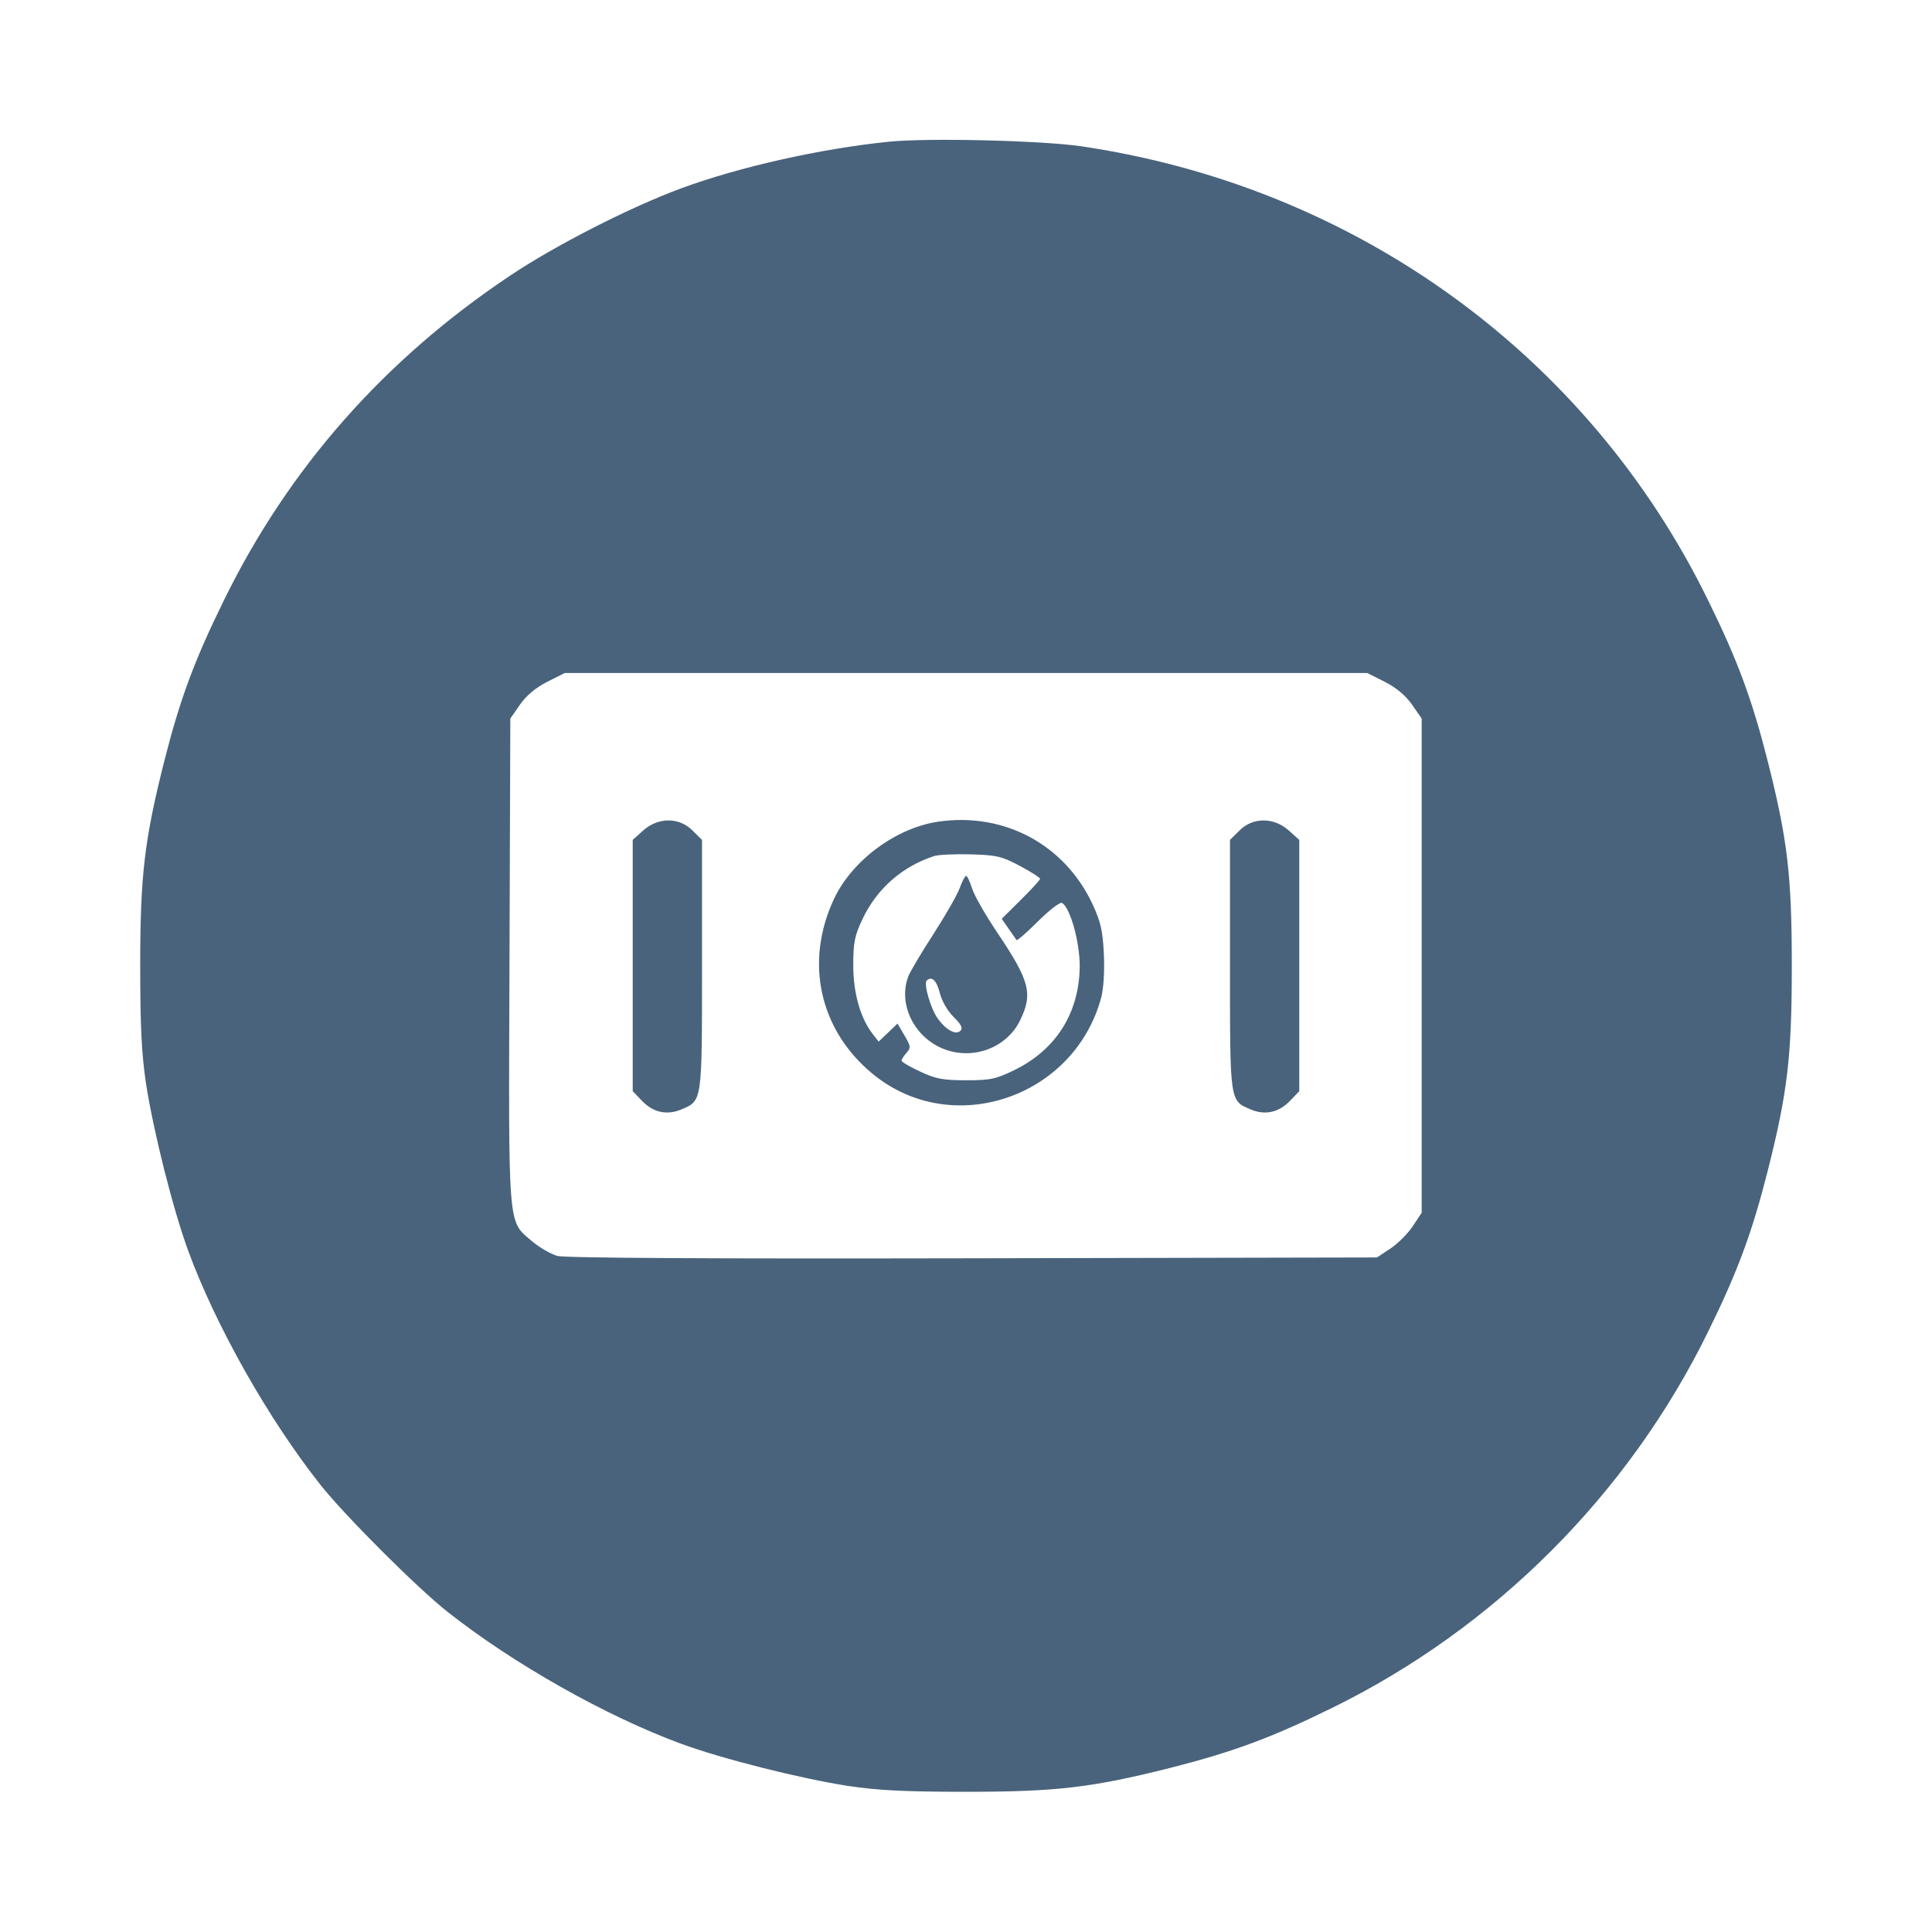 <svg xmlns="http://www.w3.org/2000/svg" fill="#49637C" viewBox="0 0 14 14"><path class="ic_m_fstandard_dry_container" d="M6.440 1.027 C 5.941 1.078,5.356 1.210,4.935 1.365 C 4.563 1.503,4.027 1.776,3.694 1.999 C 2.783 2.608,2.091 3.394,1.623 4.349 C 1.407 4.788,1.304 5.068,1.190 5.517 C 1.046 6.088,1.016 6.345,1.016 7.000 C 1.016 7.438,1.026 7.637,1.058 7.852 C 1.113 8.205,1.254 8.765,1.365 9.067 C 1.565 9.610,1.944 10.281,2.320 10.757 C 2.498 10.982,3.018 11.502,3.243 11.680 C 3.719 12.056,4.390 12.435,4.933 12.635 C 5.235 12.746,5.795 12.887,6.148 12.942 C 6.363 12.974,6.562 12.984,7.000 12.984 C 7.655 12.984,7.912 12.954,8.483 12.810 C 8.932 12.696,9.212 12.593,9.651 12.377 C 10.829 11.800,11.800 10.829,12.377 9.651 C 12.593 9.212,12.696 8.932,12.810 8.483 C 12.954 7.912,12.984 7.655,12.984 7.000 C 12.984 6.345,12.954 6.088,12.810 5.517 C 12.696 5.068,12.593 4.788,12.377 4.349 C 11.507 2.572,9.824 1.354,7.835 1.060 C 7.549 1.018,6.719 0.998,6.440 1.027 M10.035 4.941 C 10.118 4.983,10.186 5.040,10.232 5.106 L 10.302 5.207 10.302 6.998 L 10.302 8.788 10.237 8.886 C 10.202 8.939,10.129 9.012,10.076 9.047 L 9.978 9.112 7.052 9.118 C 5.153 9.122,4.096 9.116,4.039 9.101 C 3.992 9.088,3.909 9.040,3.856 8.995 C 3.677 8.842,3.685 8.933,3.692 6.961 L 3.698 5.207 3.768 5.106 C 3.814 5.040,3.882 4.983,3.965 4.941 L 4.092 4.877 7.000 4.877 L 9.908 4.877 10.035 4.941 M6.806 5.953 C 6.496 5.996,6.175 6.233,6.043 6.515 C 5.829 6.972,5.938 7.465,6.324 7.782 C 6.897 8.254,7.784 7.957,7.980 7.228 C 7.997 7.162,8.005 7.036,7.999 6.913 C 7.991 6.745,7.976 6.679,7.917 6.552 C 7.715 6.121,7.281 5.887,6.806 5.953 M4.661 6.018 L 4.585 6.086 4.585 6.997 L 4.585 7.907 4.651 7.976 C 4.732 8.061,4.831 8.083,4.933 8.041 C 5.090 7.975,5.087 7.998,5.087 6.993 L 5.087 6.086 5.018 6.018 C 4.922 5.921,4.769 5.921,4.661 6.018 M8.982 6.018 L 8.913 6.086 8.913 6.993 C 8.913 7.998,8.910 7.975,9.067 8.041 C 9.169 8.083,9.268 8.061,9.349 7.976 L 9.415 7.907 9.415 6.997 L 9.415 6.086 9.339 6.018 C 9.231 5.921,9.078 5.921,8.982 6.018 M7.391 6.275 C 7.471 6.318,7.537 6.360,7.537 6.368 C 7.537 6.376,7.474 6.445,7.398 6.520 L 7.259 6.658 7.309 6.730 C 7.336 6.769,7.362 6.806,7.366 6.812 C 7.371 6.818,7.442 6.756,7.523 6.675 C 7.605 6.594,7.683 6.534,7.696 6.543 C 7.756 6.579,7.824 6.826,7.824 7.000 C 7.822 7.336,7.655 7.604,7.355 7.752 C 7.216 7.820,7.178 7.828,7.001 7.828 C 6.833 7.828,6.780 7.818,6.668 7.765 C 6.594 7.731,6.533 7.695,6.533 7.686 C 6.533 7.676,6.550 7.651,6.569 7.629 C 6.602 7.593,6.600 7.581,6.554 7.503 L 6.504 7.417 6.435 7.483 L 6.367 7.548 6.322 7.490 C 6.234 7.375,6.183 7.196,6.183 6.993 C 6.183 6.830,6.193 6.780,6.251 6.658 C 6.354 6.440,6.538 6.279,6.767 6.204 C 6.799 6.193,6.920 6.188,7.035 6.191 C 7.222 6.196,7.261 6.206,7.391 6.275 M6.955 6.434 C 6.938 6.482,6.852 6.632,6.765 6.767 C 6.678 6.901,6.595 7.041,6.581 7.077 C 6.517 7.249,6.594 7.455,6.763 7.563 C 6.984 7.703,7.282 7.622,7.393 7.392 C 7.486 7.199,7.462 7.108,7.224 6.754 C 7.139 6.627,7.057 6.484,7.043 6.435 C 7.028 6.387,7.009 6.347,7.001 6.347 C 6.993 6.347,6.972 6.386,6.955 6.434 M6.810 7.195 C 6.825 7.255,6.867 7.327,6.911 7.370 C 6.965 7.423,6.979 7.451,6.960 7.469 C 6.926 7.503,6.854 7.464,6.793 7.377 C 6.744 7.308,6.692 7.129,6.715 7.106 C 6.751 7.070,6.787 7.104,6.810 7.195 "  stroke="none" fill-rule="evenodd"></path></svg>